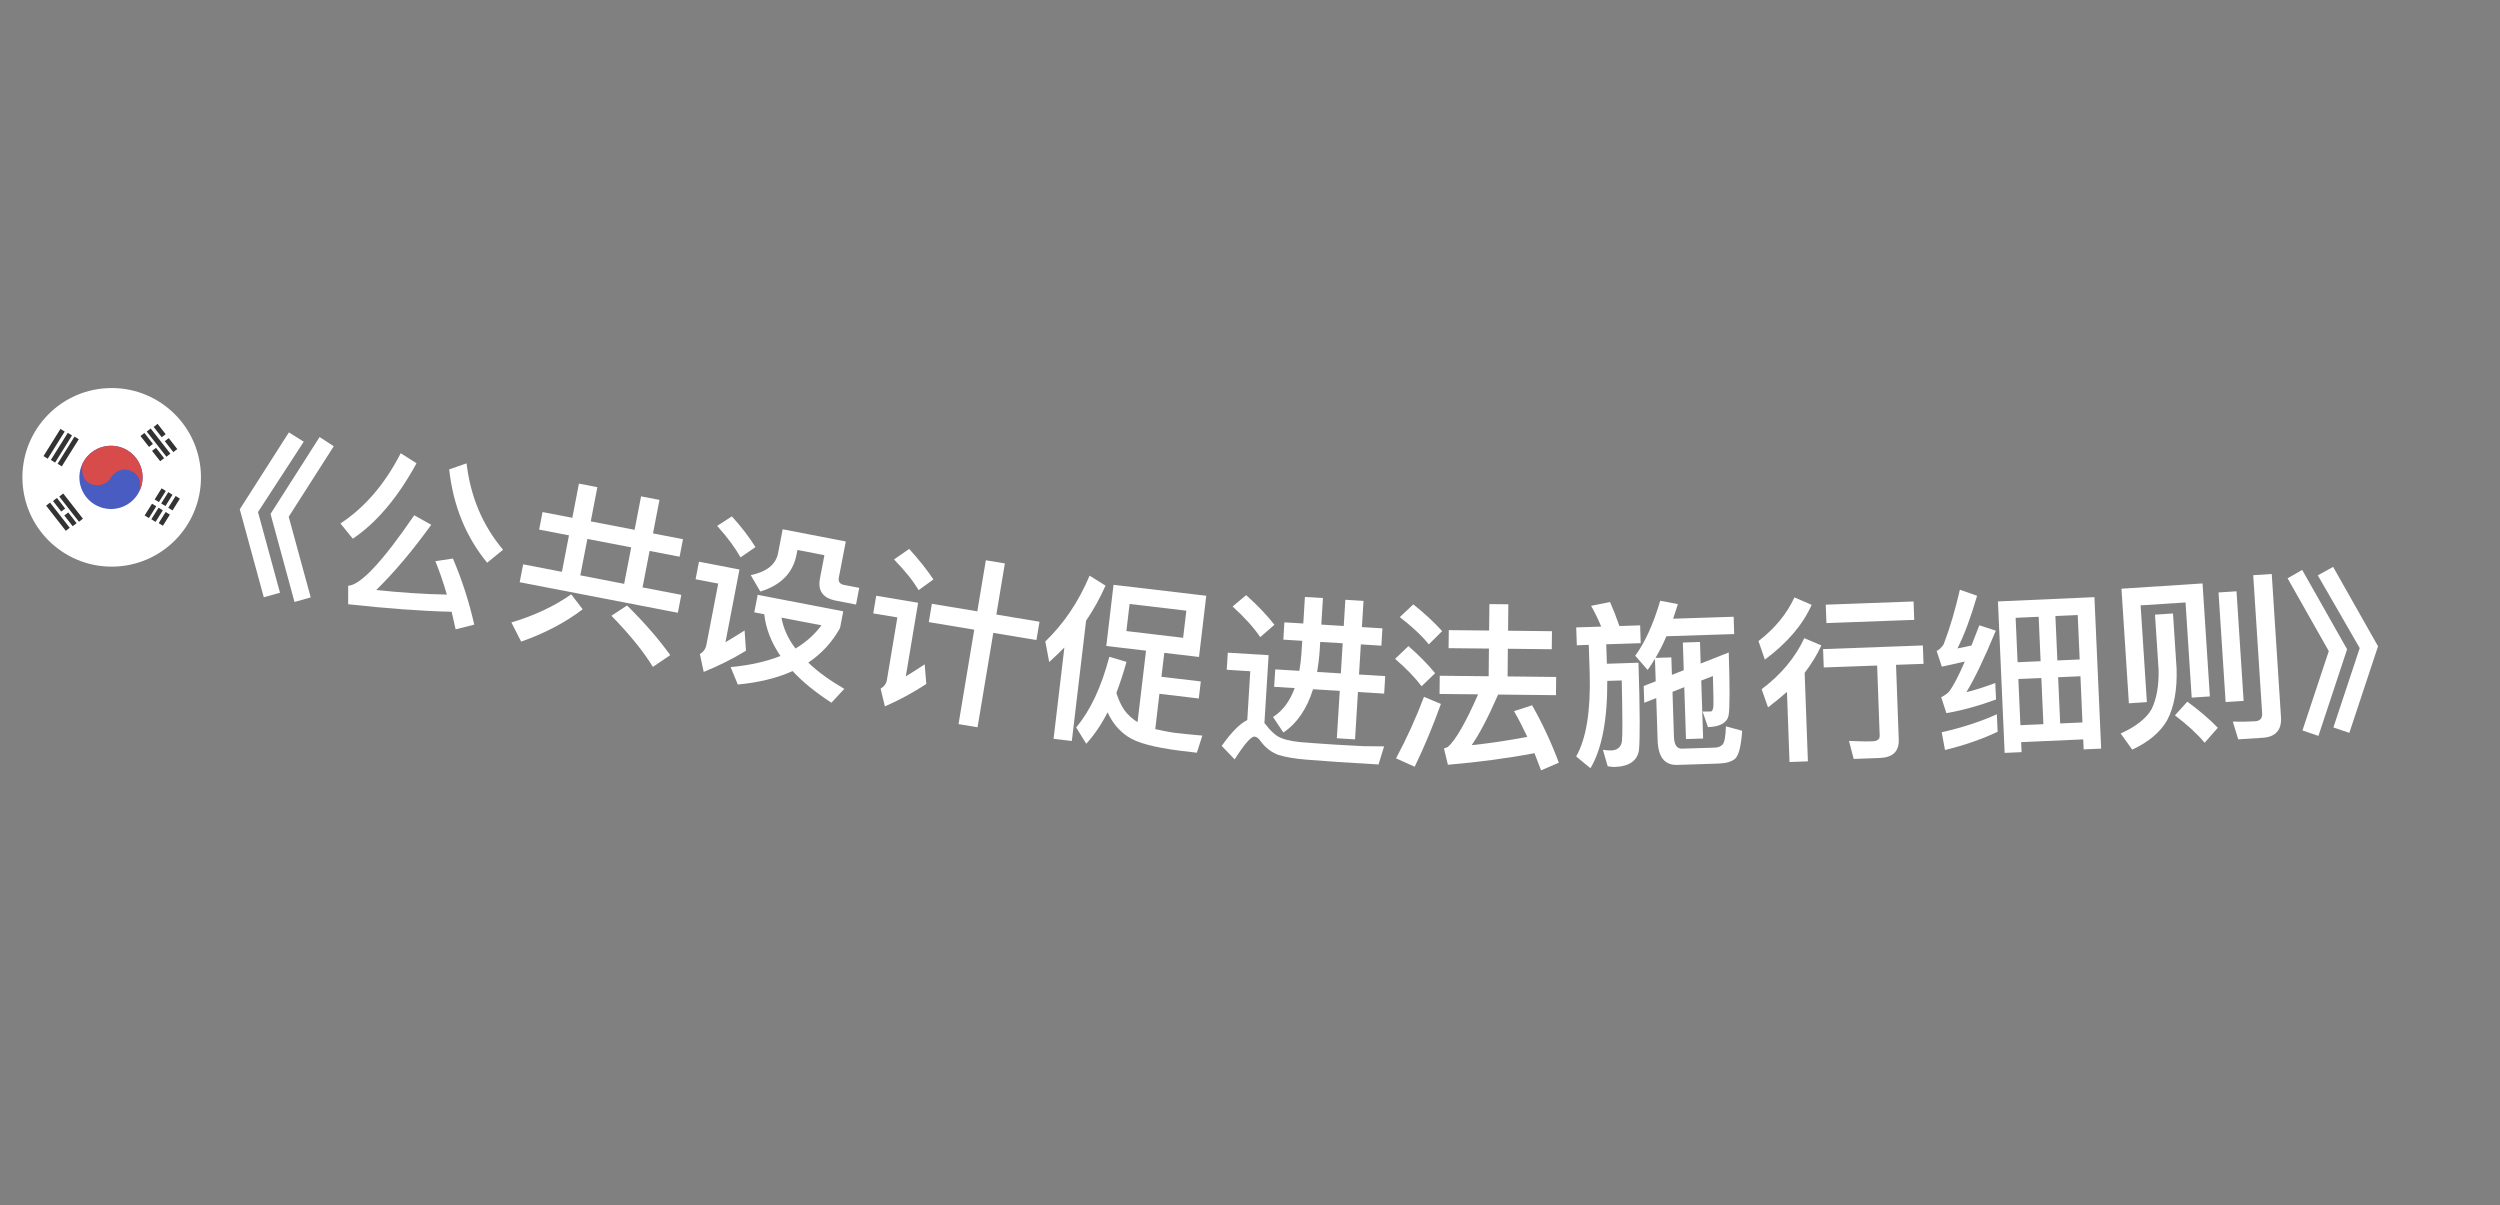 <svg width="56" height="27" viewBox="0 0 56 27" fill="none" xmlns="http://www.w3.org/2000/svg">
<rect x="0" y="0" width="56" height="27" fill="#808080" stroke="none"/>
<path d="M6.471 9.686L6.804 9.894L5.779 11.47L6.272 13.277L5.909 13.379L5.371 11.408L6.471 9.686ZM7.159 9.79L7.476 9.996L6.467 11.575L6.96 13.381L6.597 13.484L6.06 11.512L7.159 9.79Z" fill="white"/>
<path d="M8.976 10.152L9.33 10.377C8.91 11.148 8.433 11.71 7.903 12.067L7.626 11.726C8.173 11.367 8.623 10.841 8.976 10.152ZM10.145 12.511C10.346 12.98 10.507 13.476 10.623 13.992L10.206 14.097C10.177 13.962 10.148 13.831 10.117 13.704C9.422 13.687 8.648 13.628 7.799 13.535L7.799 13.121C8.074 13.108 8.568 12.582 9.279 11.542L9.66 11.755C9.241 12.335 8.83 12.823 8.428 13.216C8.962 13.273 9.492 13.309 10.01 13.319C9.932 13.05 9.846 12.799 9.752 12.571L10.145 12.511ZM10.451 10.379C10.539 11.126 10.811 11.771 11.268 12.314L10.912 12.605C10.434 12.021 10.15 11.325 10.062 10.514L10.451 10.379Z" fill="white"/>
<path d="M12.153 11.47L12.82 11.599L12.968 10.833L13.381 10.913L13.233 11.679L14.215 11.868L14.36 11.118L14.772 11.198L14.627 11.948L15.299 12.078L15.223 12.47L14.551 12.341L14.393 13.158L15.261 13.325L15.184 13.726L11.641 13.042L11.719 12.641L12.587 12.809L12.745 11.992L12.077 11.863L12.153 11.47ZM12.999 12.888L13.981 13.078L14.139 12.261L13.157 12.072L12.999 12.888ZM12.795 13.313L13.052 13.648C12.66 13.947 12.198 14.188 11.674 14.372L11.455 13.943C11.97 13.79 12.418 13.579 12.795 13.313ZM14.046 13.563C14.436 13.948 14.76 14.32 15.013 14.675L14.624 14.938C14.42 14.601 14.111 14.219 13.696 13.793L14.046 13.563Z" fill="white"/>
<path d="M16.394 11.567C16.609 11.804 16.785 12.034 16.922 12.255L16.588 12.485C16.47 12.274 16.296 12.037 16.064 11.78L16.394 11.567ZM15.657 12.582L16.564 12.757L16.25 14.387C16.383 14.307 16.526 14.22 16.679 14.123L16.71 14.577C16.405 14.763 16.09 14.918 15.763 15.051L15.677 14.651C15.755 14.605 15.805 14.537 15.822 14.451L16.088 13.072L15.581 12.975L15.657 12.582ZM16.972 13.324L18.889 13.694L18.817 14.067C18.641 14.384 18.404 14.644 18.105 14.842C18.318 15.047 18.586 15.241 18.912 15.43L18.624 15.741C18.269 15.51 17.977 15.274 17.755 15.032C17.407 15.188 17 15.289 16.527 15.333L16.366 14.943C16.794 14.903 17.164 14.82 17.482 14.694C17.279 14.394 17.155 14.085 17.12 13.76L16.896 13.717L16.972 13.324ZM17.505 13.835C17.548 14.075 17.65 14.307 17.82 14.527C18.055 14.385 18.247 14.214 18.4 14.007L17.505 13.835ZM17.532 11.856L18.946 12.129L18.789 12.942C18.773 13.028 18.811 13.084 18.909 13.103L19.247 13.168L19.175 13.542L18.727 13.455C18.432 13.398 18.314 13.233 18.367 12.958L18.467 12.436L17.863 12.319L17.842 12.425C17.763 12.833 17.49 13.111 17.031 13.25L16.817 12.883C17.173 12.809 17.38 12.645 17.429 12.39L17.532 11.856Z" fill="white"/>
<path d="M20.874 13.525L21.892 13.694L22.083 12.55L22.509 12.621L22.318 13.766L23.285 13.927L23.216 14.337L22.25 14.176L21.897 16.291L21.471 16.22L21.823 14.105L20.805 13.935L20.874 13.525ZM20.365 12.296C20.581 12.531 20.762 12.76 20.908 12.979L20.576 13.22C20.456 13.013 20.272 12.784 20.026 12.532L20.365 12.296ZM19.627 13.345L20.566 13.502L20.29 15.151C20.421 15.071 20.562 14.981 20.713 14.881L20.749 15.321C20.453 15.515 20.145 15.682 19.821 15.823L19.726 15.426C19.806 15.378 19.854 15.313 19.867 15.23L20.101 13.83L19.561 13.74L19.627 13.345Z" fill="white"/>
<path d="M23.842 14.504C23.732 14.616 23.619 14.723 23.502 14.83L23.415 14.369C23.833 13.967 24.161 13.478 24.407 12.895L24.764 13.118C24.642 13.394 24.494 13.659 24.328 13.905L24.009 16.598L23.6 16.55L23.842 14.504ZM24.943 13.1L27.02 13.345L26.858 14.716L26.08 14.624L26.016 15.16L26.898 15.264L26.853 15.646L25.971 15.541L25.878 16.332C25.995 16.362 26.137 16.387 26.295 16.413C26.502 16.438 26.716 16.459 26.932 16.477L26.81 16.861L26.441 16.817C25.853 16.744 25.463 16.637 25.265 16.501C25.071 16.373 24.919 16.194 24.81 15.956C24.669 16.233 24.508 16.468 24.332 16.66L24.106 16.295C24.425 15.914 24.672 15.387 24.849 14.712L25.234 14.826C25.164 15.075 25.089 15.304 25.007 15.52C25.047 15.657 25.105 15.785 25.183 15.903C25.266 16.018 25.369 16.106 25.481 16.176L25.671 14.575L24.781 14.47L24.943 13.1ZM26.502 14.287L26.574 13.679L25.303 13.529L25.231 14.136L26.502 14.287Z" fill="white"/>
<path d="M27.914 13.331C28.165 13.555 28.376 13.776 28.547 13.995L28.229 14.272C28.09 14.063 27.883 13.834 27.61 13.585L27.914 13.331ZM29.965 17.068C29.749 17.054 29.514 17.036 29.263 17.016C29.008 16.997 28.801 16.96 28.636 16.91C28.48 16.852 28.349 16.752 28.242 16.609C28.194 16.538 28.148 16.503 28.1 16.5C28.024 16.495 27.878 16.663 27.656 17.01L27.366 16.708C27.585 16.4 27.774 16.208 27.939 16.13L28.006 15.036L27.479 15.003L27.503 14.62L28.417 14.676L28.323 16.197L28.361 16.24C28.442 16.349 28.529 16.434 28.618 16.492C28.73 16.559 28.9 16.601 29.131 16.624C29.358 16.642 29.625 16.662 29.929 16.681C30.128 16.693 30.328 16.701 30.536 16.714C30.74 16.718 30.896 16.72 31.004 16.719L30.879 17.124L29.965 17.068ZM28.77 13.941L29.194 13.966L29.23 13.372L29.634 13.396L29.597 13.991L30.1 14.022L30.136 13.435L30.543 13.46L30.507 14.047L30.966 14.075L30.943 14.463L30.483 14.434L30.442 15.109L31.029 15.145L31.005 15.537L30.418 15.5L30.353 16.562L29.945 16.537L30.011 15.475L29.412 15.439C29.272 15.883 29.052 16.206 28.747 16.408L28.516 16.061C28.733 15.922 28.894 15.707 29.001 15.413L28.541 15.385L28.566 14.994L29.105 15.027C29.128 14.9 29.144 14.769 29.153 14.625L29.17 14.354L28.747 14.328L28.77 13.941ZM29.573 14.379L29.562 14.554C29.552 14.73 29.529 14.897 29.504 15.052L30.035 15.084L30.076 14.409L29.573 14.379Z" fill="white"/>
<path d="M33.363 13.532L33.787 13.536L33.781 14.128L34.764 14.139L34.76 14.543L33.776 14.532L33.77 15.152L34.858 15.164L34.854 15.572L33.558 15.558C33.336 16.068 33.136 16.446 32.966 16.692C33.382 16.648 33.799 16.585 34.212 16.505C34.114 16.296 34.016 16.107 33.914 15.93L34.319 15.798C34.547 16.2 34.747 16.627 34.918 17.084L34.52 17.256C34.47 17.12 34.419 16.991 34.372 16.871C33.775 16.985 33.13 17.07 32.433 17.131L32.345 16.766C32.385 16.754 32.413 16.742 32.434 16.731C32.603 16.58 32.831 16.191 33.11 15.553L32.246 15.545L32.25 15.137L33.346 15.148L33.352 14.528L32.448 14.519L32.453 14.115L33.356 14.124L33.363 13.532ZM31.658 13.538C31.912 13.741 32.126 13.939 32.304 14.137L32.005 14.434C31.855 14.245 31.637 14.042 31.355 13.823L31.658 13.538ZM31.549 14.473C31.783 14.676 31.981 14.878 32.147 15.08L31.843 15.372C31.705 15.187 31.508 14.981 31.25 14.758L31.549 14.473ZM31.897 15.609L32.276 15.769C32.098 16.267 31.901 16.737 31.689 17.175L31.271 16.987C31.511 16.541 31.72 16.079 31.897 15.609Z" fill="white"/>
<path d="M35.307 14.054L35.867 14.036C35.798 13.87 35.725 13.716 35.64 13.571L36.065 13.485C36.135 13.643 36.204 13.821 36.275 14.023L36.739 14.008L36.752 14.407L35.98 14.432L35.994 14.868L36.702 14.845C36.736 15.897 36.737 16.545 36.714 16.794C36.681 17.039 36.498 17.169 36.166 17.18C36.134 17.181 36.081 17.175 36.013 17.165L35.905 16.796C35.977 16.806 36.038 16.812 36.09 16.81C36.23 16.806 36.311 16.735 36.331 16.606C36.347 16.478 36.344 16.021 36.327 15.242L36.003 15.252C36.007 16.128 35.881 16.781 35.626 17.209L35.306 16.944C35.533 16.548 35.633 15.925 35.609 15.069L35.588 14.445L35.321 14.454L35.307 14.054ZM37.327 14.252C37.253 14.431 37.17 14.59 37.083 14.737L37.438 14.725L37.451 15.117L37.716 15.012L37.696 14.393L38.08 14.38L38.095 14.864L38.724 14.615C38.749 15.391 38.748 15.859 38.721 16.024C38.687 16.189 38.534 16.278 38.262 16.287L38.258 16.287L38.138 15.939C38.206 15.937 38.266 15.939 38.322 15.937C38.354 15.936 38.373 15.895 38.379 15.823C38.385 15.759 38.381 15.535 38.369 15.143L38.108 15.244L38.15 16.543L37.766 16.555L37.728 15.392L37.464 15.497L37.496 16.5C37.502 16.684 37.561 16.774 37.677 16.77L38.413 16.747C38.493 16.744 38.548 16.718 38.587 16.677C38.629 16.631 38.653 16.495 38.661 16.27L39.025 16.37C39 16.719 38.947 16.929 38.861 17C38.783 17.063 38.66 17.099 38.492 17.104L37.573 17.134C37.289 17.143 37.143 16.96 37.131 16.584L37.1 15.637L36.831 15.742L36.819 15.366L37.088 15.261L37.071 14.757C37.018 14.847 36.961 14.933 36.907 15.007L36.629 14.688C36.847 14.392 37.034 13.982 37.189 13.457L37.584 13.532C37.547 13.645 37.515 13.754 37.478 13.859L38.834 13.815L38.846 14.203L37.327 14.252Z" fill="white"/>
<path d="M40.897 13.545L42.864 13.473L42.879 13.885L40.912 13.957L40.897 13.545ZM40.837 14.54L43.072 14.458L43.087 14.87L42.471 14.892L42.532 16.567C42.542 16.831 42.399 16.968 42.103 16.979L41.523 17L41.417 16.596C41.601 16.605 41.778 16.611 41.945 16.605C42.053 16.601 42.108 16.559 42.105 16.479L42.048 14.908L40.852 14.951L40.837 14.54ZM40.195 13.382L40.581 13.548C40.385 13.992 40.036 14.401 39.533 14.775L39.39 14.36C39.756 14.079 40.024 13.753 40.195 13.382ZM40.416 14.295L40.798 14.457C40.702 14.669 40.577 14.873 40.424 15.071L40.497 17.054L40.085 17.069L40.028 15.498C39.896 15.615 39.752 15.732 39.604 15.845L39.461 15.438C39.898 15.11 40.216 14.726 40.416 14.295Z" fill="white"/>
<path d="M44.729 15.999L44.747 16.391C44.402 16.555 44.011 16.692 43.568 16.8L43.494 16.403C43.97 16.294 44.38 16.159 44.729 15.999ZM43.901 13.21L44.287 13.345C44.148 13.823 44.002 14.218 43.847 14.525C43.95 14.505 44.058 14.484 44.161 14.459C44.218 14.316 44.276 14.166 44.337 14.007L44.706 14.127C44.45 14.747 44.23 15.205 44.047 15.505C44.261 15.452 44.474 15.382 44.694 15.3L44.711 15.668C44.321 15.813 43.949 15.914 43.599 15.974L43.483 15.618C43.55 15.583 43.608 15.545 43.654 15.499C43.753 15.37 43.871 15.145 44.012 14.818C43.846 14.857 43.675 14.893 43.497 14.933L43.381 14.582C43.444 14.551 43.494 14.501 43.539 14.431C43.682 14.056 43.8 13.65 43.901 13.21ZM45.666 13.816L45.15 13.839L45.194 14.834L45.71 14.811L45.666 13.816ZM45.726 15.187L45.211 15.209L45.257 16.244L45.772 16.222L45.726 15.187ZM46.148 16.205L46.647 16.183L46.602 15.148L46.102 15.17L46.148 16.205ZM46.085 14.794L46.585 14.772L46.541 13.777L46.041 13.799L46.085 14.794ZM46.664 16.562L45.274 16.624L45.283 16.848L44.904 16.865L44.754 13.472L46.915 13.376L47.066 16.769L46.674 16.786L46.664 16.562Z" fill="white"/>
<path d="M49.337 13.069L49.501 15.6L49.094 15.627L48.956 13.495L47.95 13.56L48.09 15.727L47.687 15.754L47.521 13.187L49.337 13.069ZM48.996 15.717C49.261 15.912 49.49 16.106 49.679 16.302L49.384 16.638C49.223 16.444 49.001 16.238 48.719 16.024L48.996 15.717ZM48.272 13.768L48.675 13.742L48.756 14.983C48.77 15.455 48.699 15.841 48.545 16.131C48.391 16.402 48.128 16.623 47.762 16.791L47.503 16.431C47.853 16.272 48.086 16.085 48.2 15.877C48.31 15.645 48.359 15.357 48.353 15.009L48.272 13.768ZM49.695 13.271L50.098 13.245L50.257 15.7L49.854 15.726L49.695 13.271ZM50.687 16.526L50.136 16.561L50.015 16.164C50.191 16.169 50.359 16.166 50.515 16.156C50.627 16.149 50.679 16.089 50.672 15.981L50.472 12.884L50.887 12.857L51.094 16.062C51.113 16.35 50.975 16.507 50.687 16.526Z" fill="white"/>
<path d="M51.569 12.766L52.575 14.544L51.933 16.484L51.575 16.362L52.165 14.585L51.242 12.954L51.569 12.766ZM52.262 12.698L53.268 14.477L52.625 16.416L52.268 16.295L52.858 14.517L51.919 12.888L52.262 12.698Z" fill="white"/>
<g clip-path="url(#clip0_254_4854)">
<path d="M4.499 10.588C4.441 9.485 3.5 8.638 2.397 8.695C1.294 8.753 0.447 9.694 0.505 10.797C0.562 11.9 1.503 12.748 2.607 12.69C3.71 12.632 4.557 11.691 4.499 10.588Z" fill="white"/>
<path d="M3.193 10.656C3.214 11.047 2.914 11.38 2.523 11.401C2.132 11.421 1.799 11.121 1.779 10.73C1.758 10.34 2.058 10.006 2.449 9.986C2.84 9.965 3.173 10.266 3.193 10.656Z" fill="#485CC2"/>
<path fill-rule="evenodd" clip-rule="evenodd" d="M1.85 10.382C1.821 10.513 1.826 10.78 2.064 10.85C2.306 10.921 2.452 10.77 2.494 10.686C2.544 10.61 2.692 10.473 2.883 10.53C3.074 10.587 3.129 10.729 3.132 10.794L3.141 10.963C3.18 10.869 3.199 10.765 3.194 10.656C3.173 10.266 2.84 9.965 2.449 9.986C2.183 10 1.959 10.159 1.85 10.382Z" fill="#D74B4B"/>
<path fill-rule="evenodd" clip-rule="evenodd" d="M0.975 10.216L1.354 9.608L1.449 9.667L1.069 10.275L0.975 10.216ZM1.139 10.303L1.519 9.695L1.613 9.754L1.234 10.362L1.139 10.303ZM1.669 9.78L1.29 10.388L1.384 10.447L1.764 9.839L1.669 9.78Z" fill="#333333"/>
<path fill-rule="evenodd" clip-rule="evenodd" d="M3.971 10.059L3.78 9.814L3.691 9.882L3.883 10.127L3.971 10.059ZM3.53 9.494L3.711 9.726L3.623 9.794L3.442 9.563L3.53 9.494ZM3.816 10.162L3.375 9.598L3.287 9.667L3.728 10.231L3.816 10.162ZM3.406 10.099L3.588 10.331L3.676 10.263L3.495 10.032L3.406 10.099ZM3.426 9.944L3.338 10.011L3.147 9.767L3.235 9.698L3.426 9.944Z" fill="#333333"/>
<path fill-rule="evenodd" clip-rule="evenodd" d="M3.865 11.433L4.029 11.169L3.934 11.111L3.769 11.375L3.865 11.433ZM3.805 11.527L3.649 11.777L3.555 11.718L3.71 11.469L3.805 11.527ZM3.464 11.188L3.62 10.938L3.714 10.998L3.559 11.246L3.464 11.188ZM3.5 11.341L3.405 11.283L3.24 11.546L3.335 11.605L3.5 11.341ZM3.864 11.083L3.706 11.336L3.611 11.278L3.77 11.024L3.864 11.083ZM3.485 11.69L3.647 11.431L3.552 11.373L3.39 11.631L3.485 11.69Z" fill="#333333"/>
<path fill-rule="evenodd" clip-rule="evenodd" d="M1.033 11.326L1.474 11.891L1.562 11.822L1.121 11.258L1.033 11.326ZM1.328 11.123L1.769 11.687L1.857 11.618L1.416 11.054L1.328 11.123ZM1.188 11.223L1.371 11.458L1.46 11.391L1.275 11.154L1.188 11.223ZM1.628 11.787L1.44 11.546L1.529 11.479L1.716 11.719L1.628 11.787Z" fill="#333333"/>
</g>
<defs>
<clipPath id="clip0_254_4854">
<rect width="4" height="4" fill="white" transform="translate(0.4 8.8) rotate(-3)"/>
</clipPath>
</defs>
</svg>
